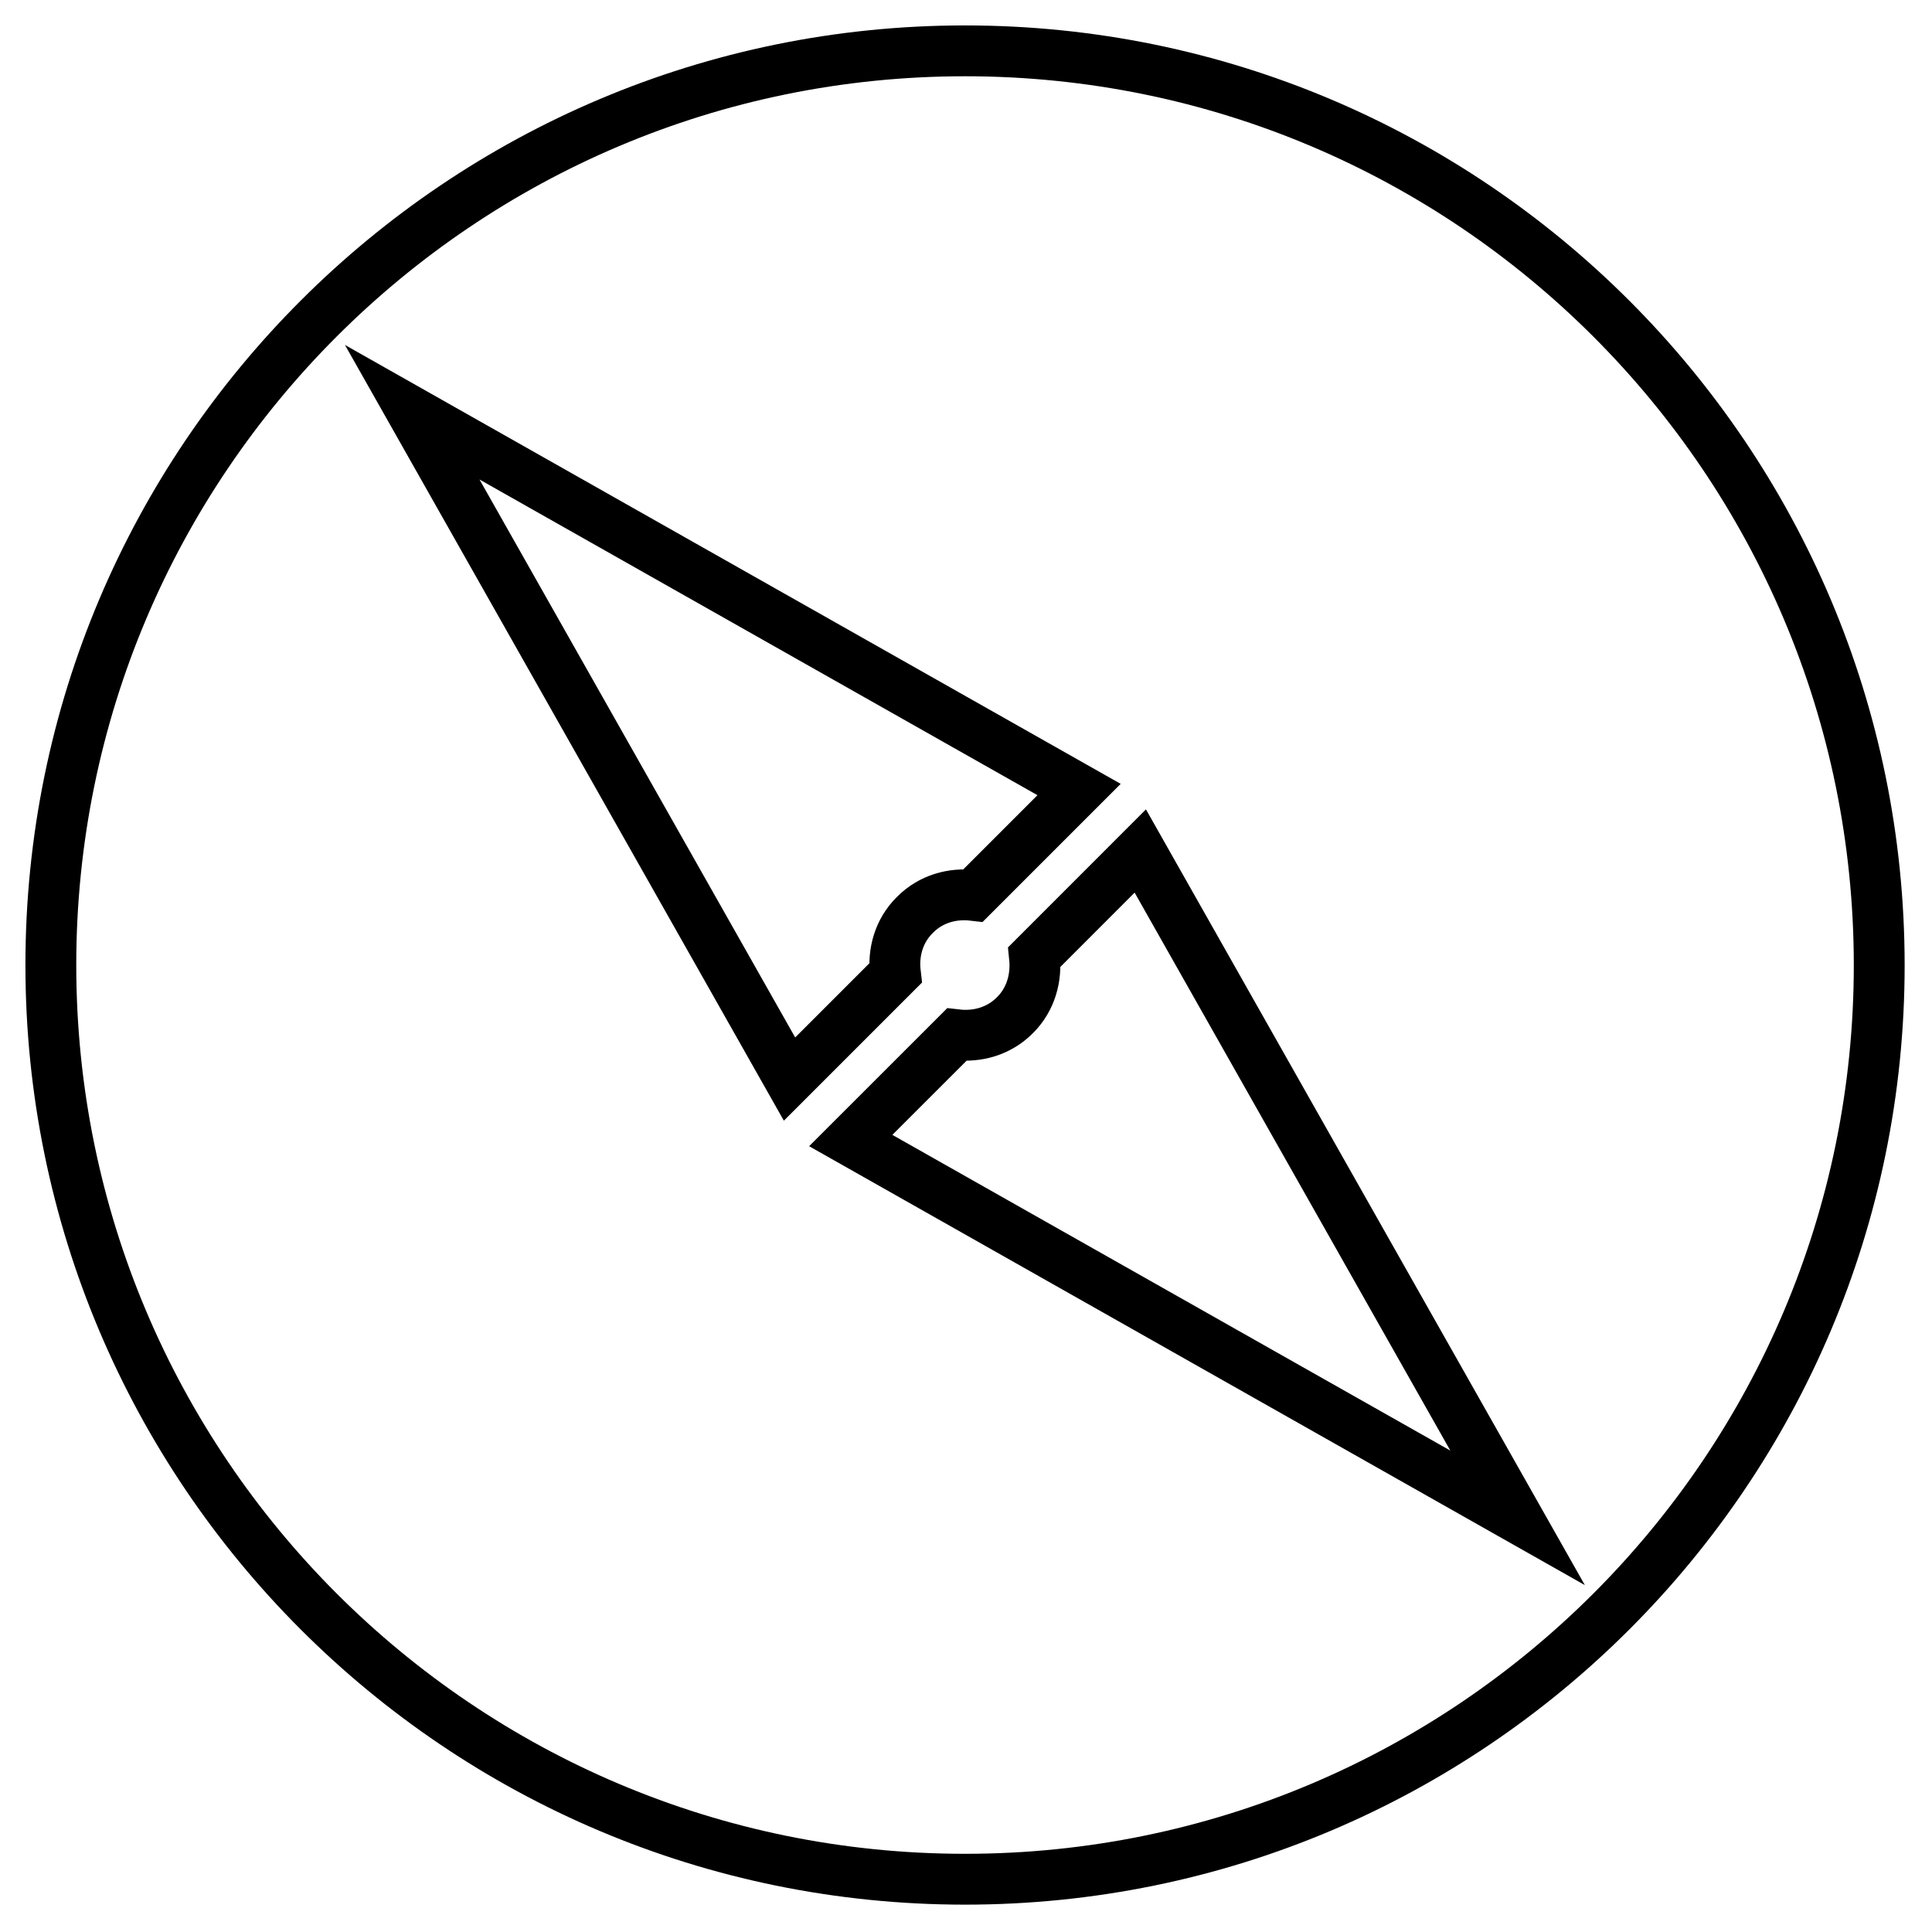 <svg width="38" height="38" viewBox="0 0 38 38" fill="none" xmlns="http://www.w3.org/2000/svg">
<path d="M18.981 1C9.052 1 1 9.052 1 18.981C1 28.91 9.052 36.962 18.981 36.962C28.91 36.962 36.962 28.91 36.962 18.981C36.957 9.052 28.91 1 18.981 1ZM8.108 8.108L21.224 15.529L19.142 17.611C18.735 17.563 18.312 17.677 18 17.99L17.99 18C17.677 18.312 17.563 18.735 17.611 19.142L15.529 21.224L8.108 8.108ZM16.733 22.433L18.815 20.352C19.223 20.399 19.645 20.285 19.958 19.972L19.967 19.963C20.28 19.65 20.389 19.228 20.347 18.82L22.428 16.738L29.849 29.854L16.733 22.433Z" stroke="black" stroke-miterlimit="10"/>
</svg>
